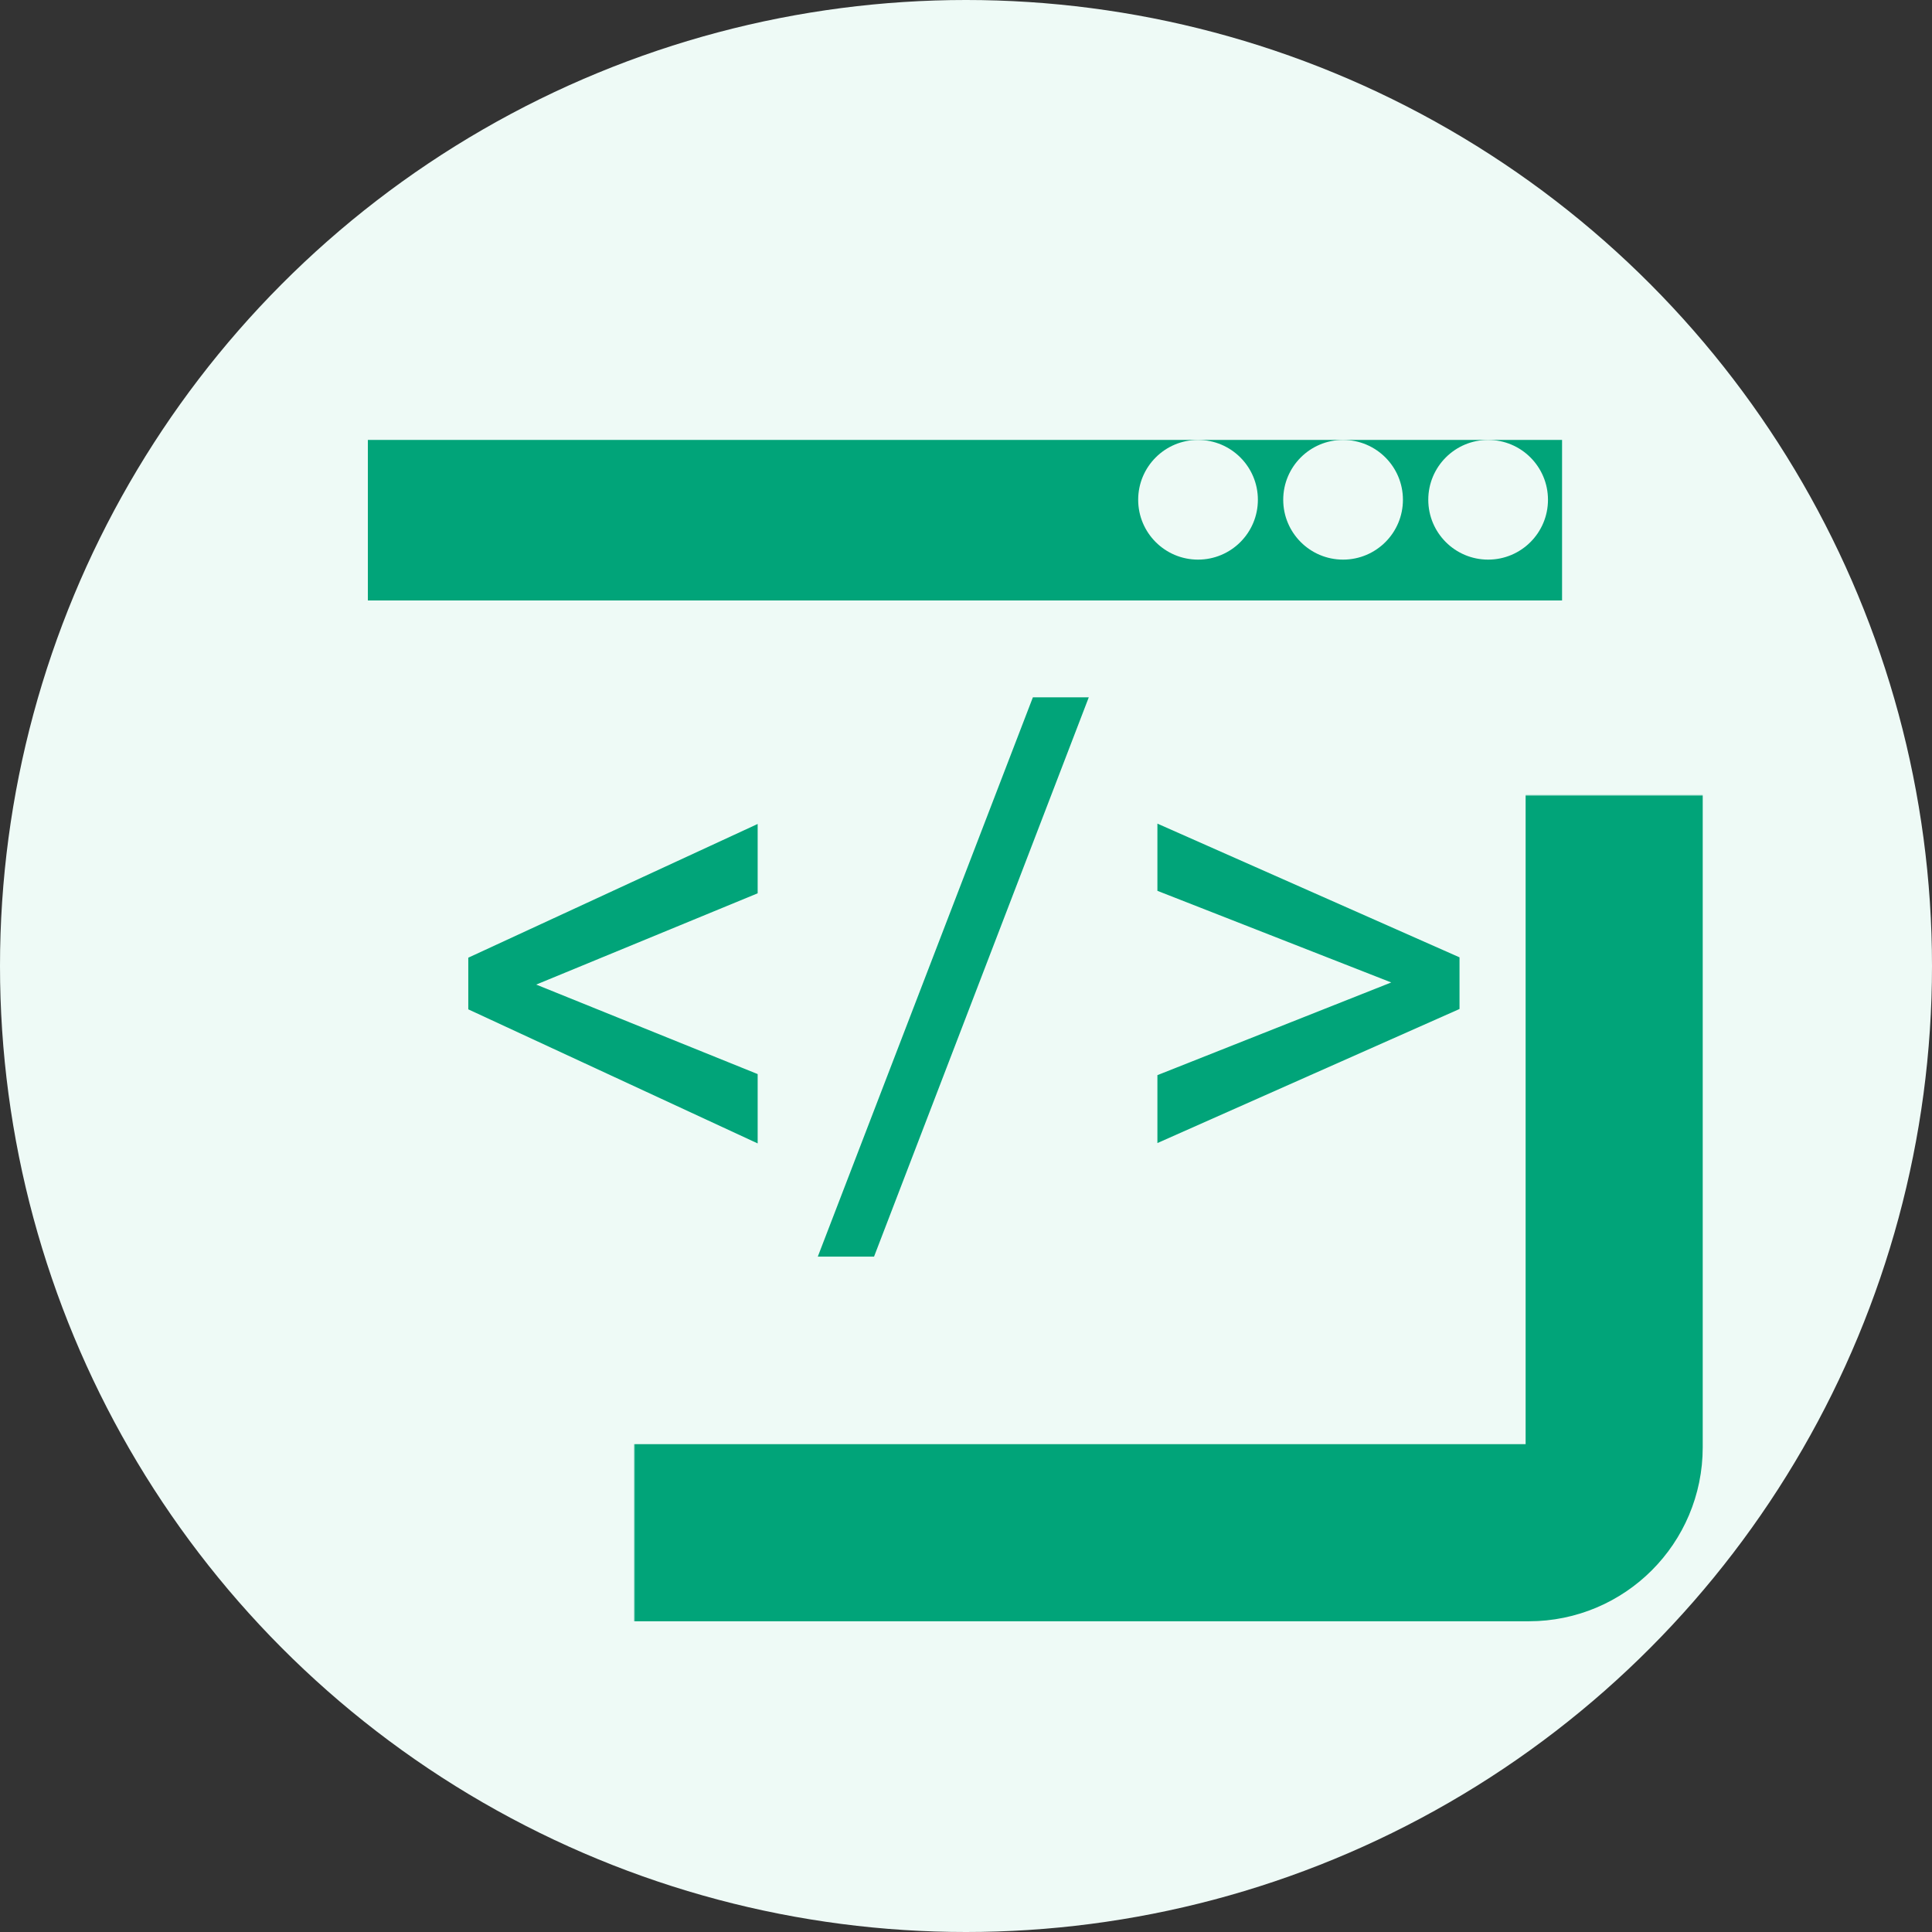 <svg width="1200" height="1200" viewBox="0 0 1200 1200" fill="none" xmlns="http://www.w3.org/2000/svg">
<rect x="0" y="0" width="1200" height="1200" fill="#333333" stroke="none"/>
<circle cx="600" cy="600" r="600" fill="#EEFAF6"/>
<mask id="path-2-inside-1" fill="white">
<rect x="197" y="247" width="805.589" height="705" rx="53"/>
</mask>
<rect x="197" y="247" width="805.589" height="705" rx="53" stroke="#01A479" stroke-width="110" mask="url(#path-2-inside-1)"/>
<path d="M333.047 611.54L470.595 667.13V710.197L290.859 626.92V594.84L470.595 511.784V554.85L333.047 611.54ZM542.885 780.509H507.949L641.543 433.122H676.26L542.885 780.509ZM864.126 610.221L718.886 553.312V511.564L906.533 594.621V626.701L718.886 709.977V667.79L864.126 610.221Z" fill="#01A479"/>
<rect x="228.489" y="273.241" width="741.737" height="99.715" fill="#01A479"/>
<circle cx="744.119" cy="310.415" r="37.174" fill="#EEFAF6"/>
<circle cx="834.211" cy="310.415" r="37.174" fill="#EEFAF6"/>
<circle cx="924.304" cy="310.415" r="37.174" fill="#EEFAF6"/>
</svg>
